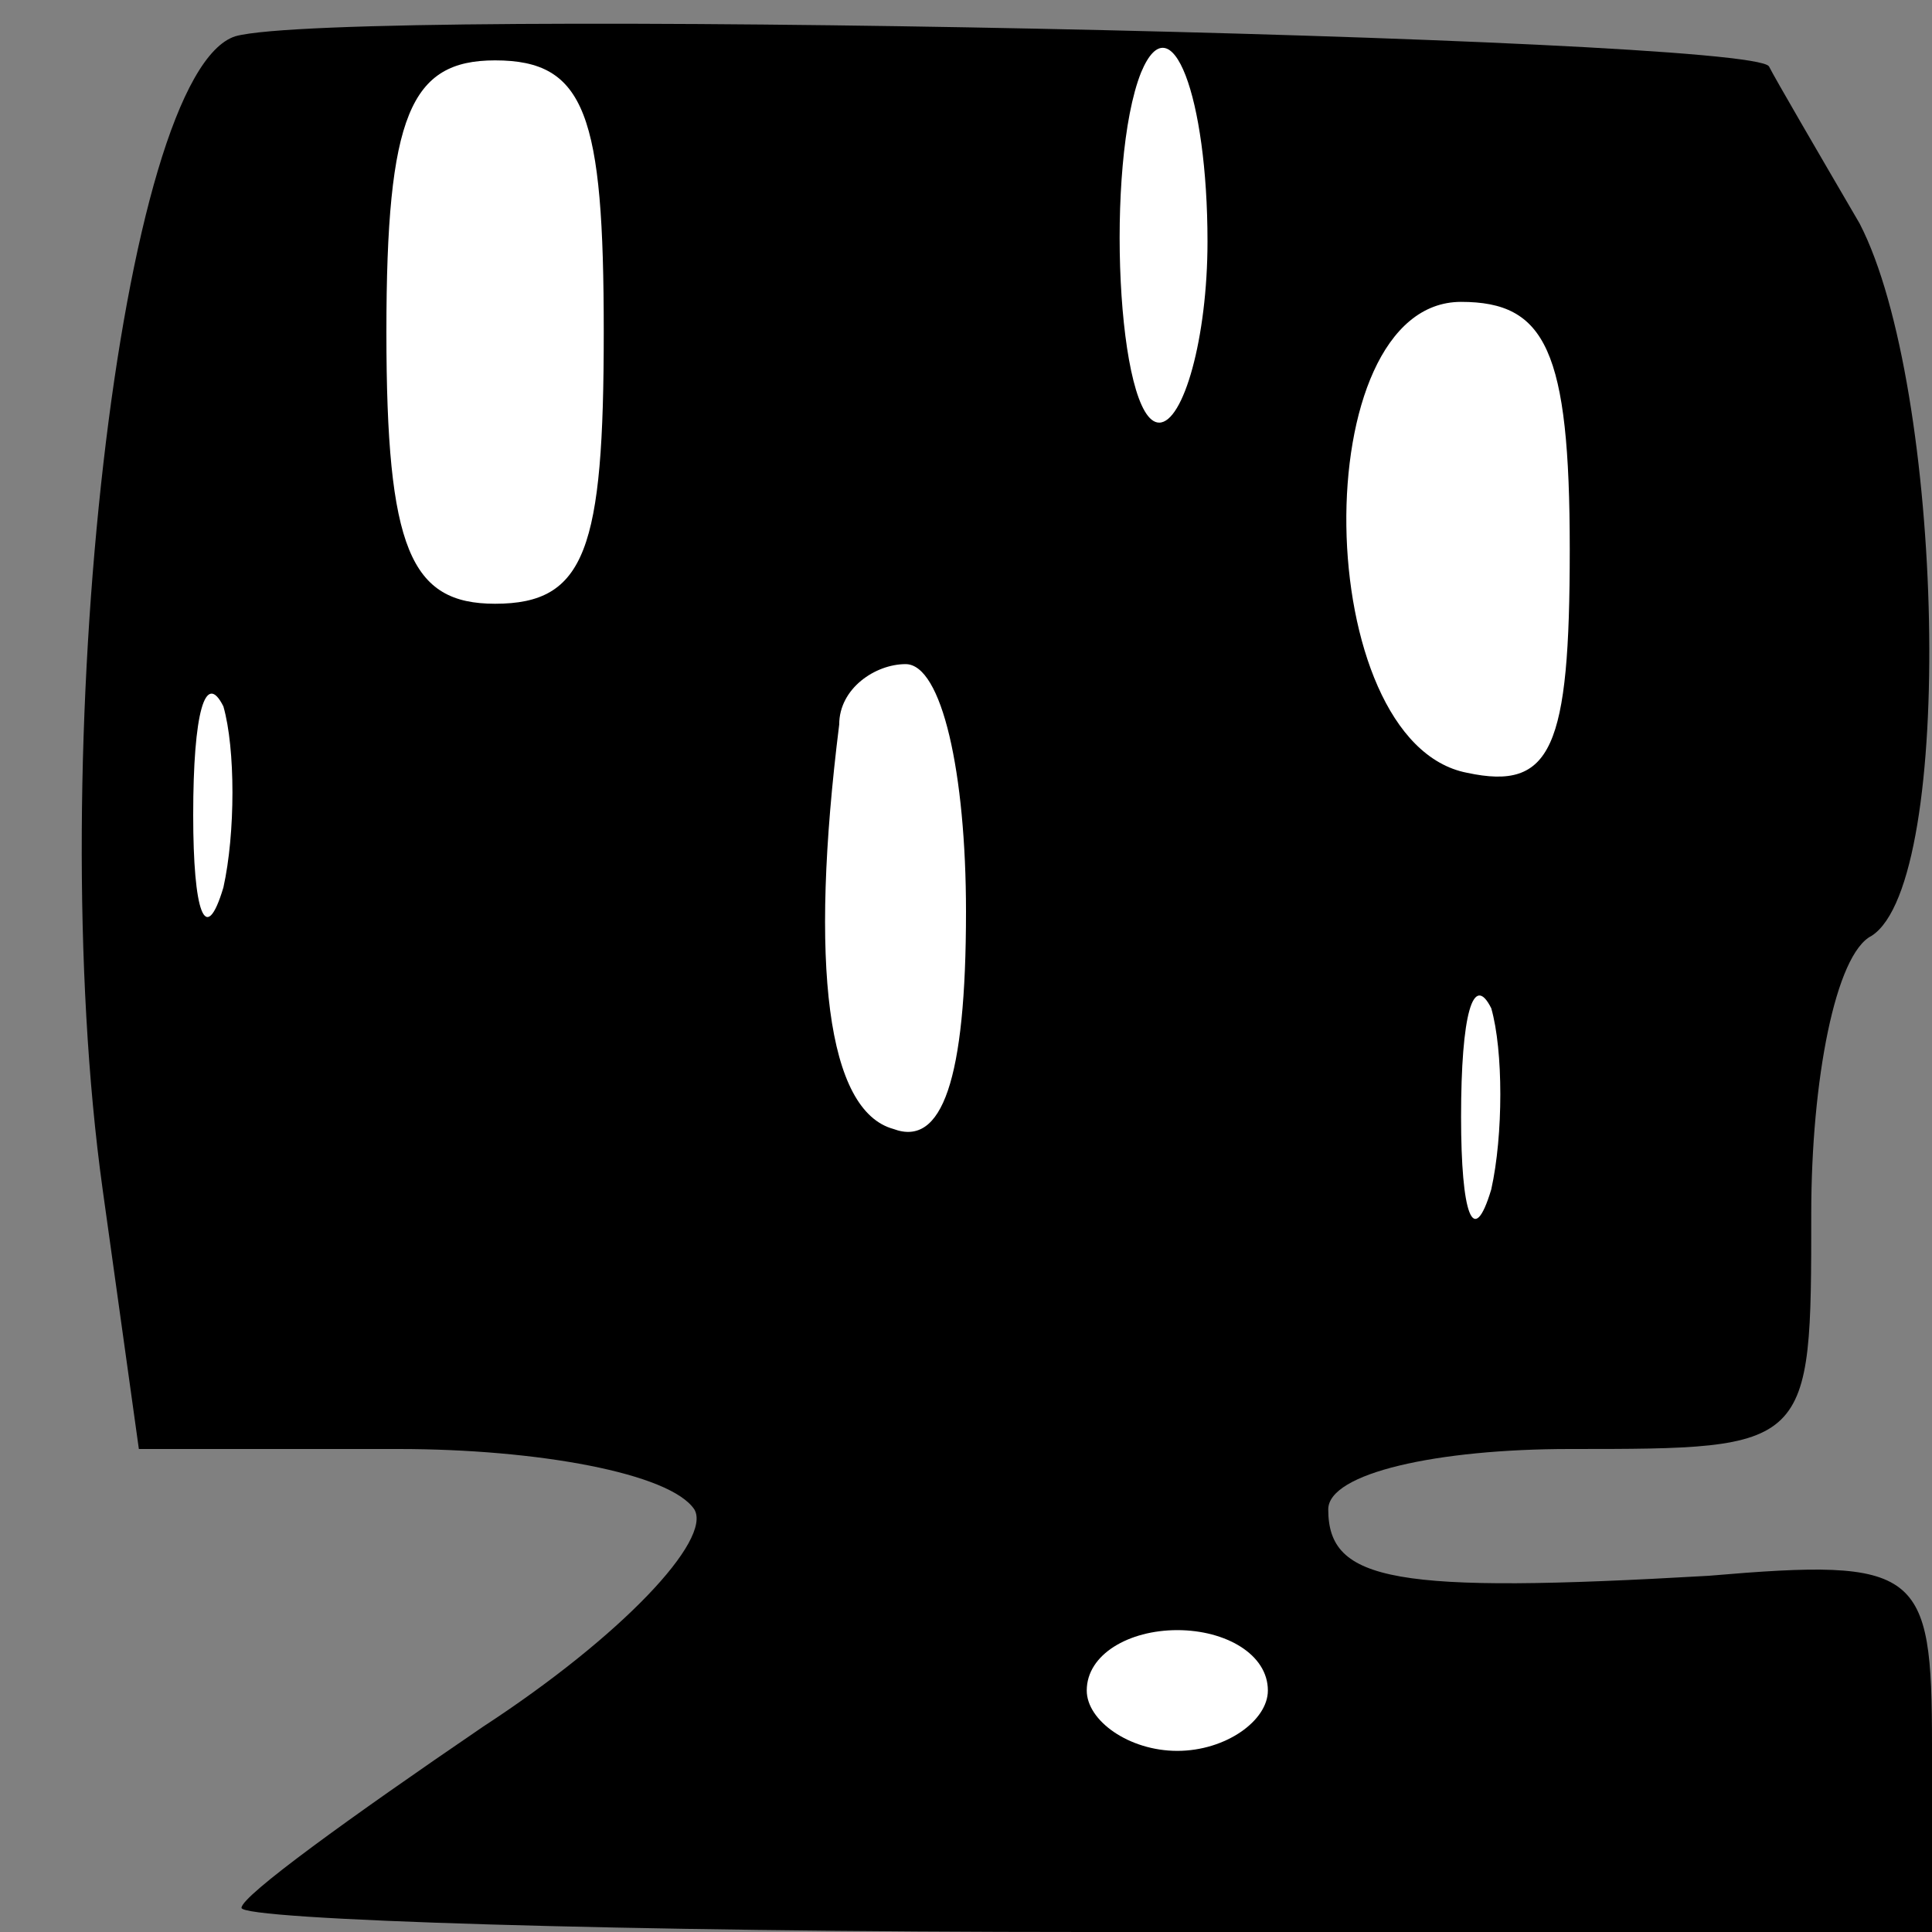 <?xml version="1.0" standalone="no"?>
<!DOCTYPE svg PUBLIC "-//W3C//DTD SVG 20010904//EN"
 "http://www.w3.org/TR/2001/REC-SVG-20010904/DTD/svg10.dtd">
<svg version="1.0" xmlns="http://www.w3.org/2000/svg"
 width="32pt" height="32pt" viewBox="0 0 32 32"
 preserveAspectRatio="xMidYMid meet">
<rect x="0" y="0" width="32" height="32" fill="#808080" stroke="none"/>
<g transform="translate(0,32) scale(0.1,-0.1)"
fill="#000000" stroke="none">
<path fill="#000000" stroke="none" d="M39 314 c-19 -6 -32 -119 -22 -191 l6
-43 43 0 c23 0 45 -4 49 -10 3 -5 -12 -21 -35 -36 -22 -15 -40 -28 -40 -30 0
-2 63 -4 140 -4 l140 0 0 31 c0 29 -2 31 -37 28 -52 -3 -63 -1 -63 11 0 6 18
10 40 10 40 0 40 0 40 39 0 22 4 43 10 46 14 9 12 91 -2 118 -7 12 -14 24 -15
26 -3 5 -236 10 -254 5z"/>
<path fill="#ffffff" stroke="none" d="M100 265 c0 -36 -3 -45 -18 -45 -14 0
-18 9 -18 45 0 36 4 45 18 45 15 0 18 -9 18 -45z"/>
<path fill="#ffffff" stroke="none" d="M200 280 c0 -16 -4 -30 -8 -30 -7 0 -9
43 -3 58 5 12 11 -4 11 -28z"/>
<path fill="#ffffff" stroke="none" d="M260 229 c0 -33 -3 -40 -17 -37 -26 5
-27 78 -1 78 14 0 18 -8 18 -41z"/>
<path fill="#ffffff" stroke="none" d="M37 173 c-3 -10 -5 -4 -5 12 0 17 2 24
5 18 2 -7 2 -21 0 -30z"/>
<path fill="#ffffff" stroke="none" d="M160 169 c0 -28 -4 -39 -12 -36 -11 3
-14 27 -9 67 0 6 6 10 11 10 6 0 10 -18 10 -41z"/>
<path fill="#ffffff" stroke="none" d="M247 123 c-3 -10 -5 -4 -5 12 0 17 2
24 5 18 2 -7 2 -21 0 -30z"/>
<path fill="#ffffff" stroke="none" d="M210 40 c0 -5 -7 -10 -15 -10 -8 0 -15
5 -15 10 0 6 7 10 15 10 8 0 15 -4 15 -10z"/>
</g>
</svg>
